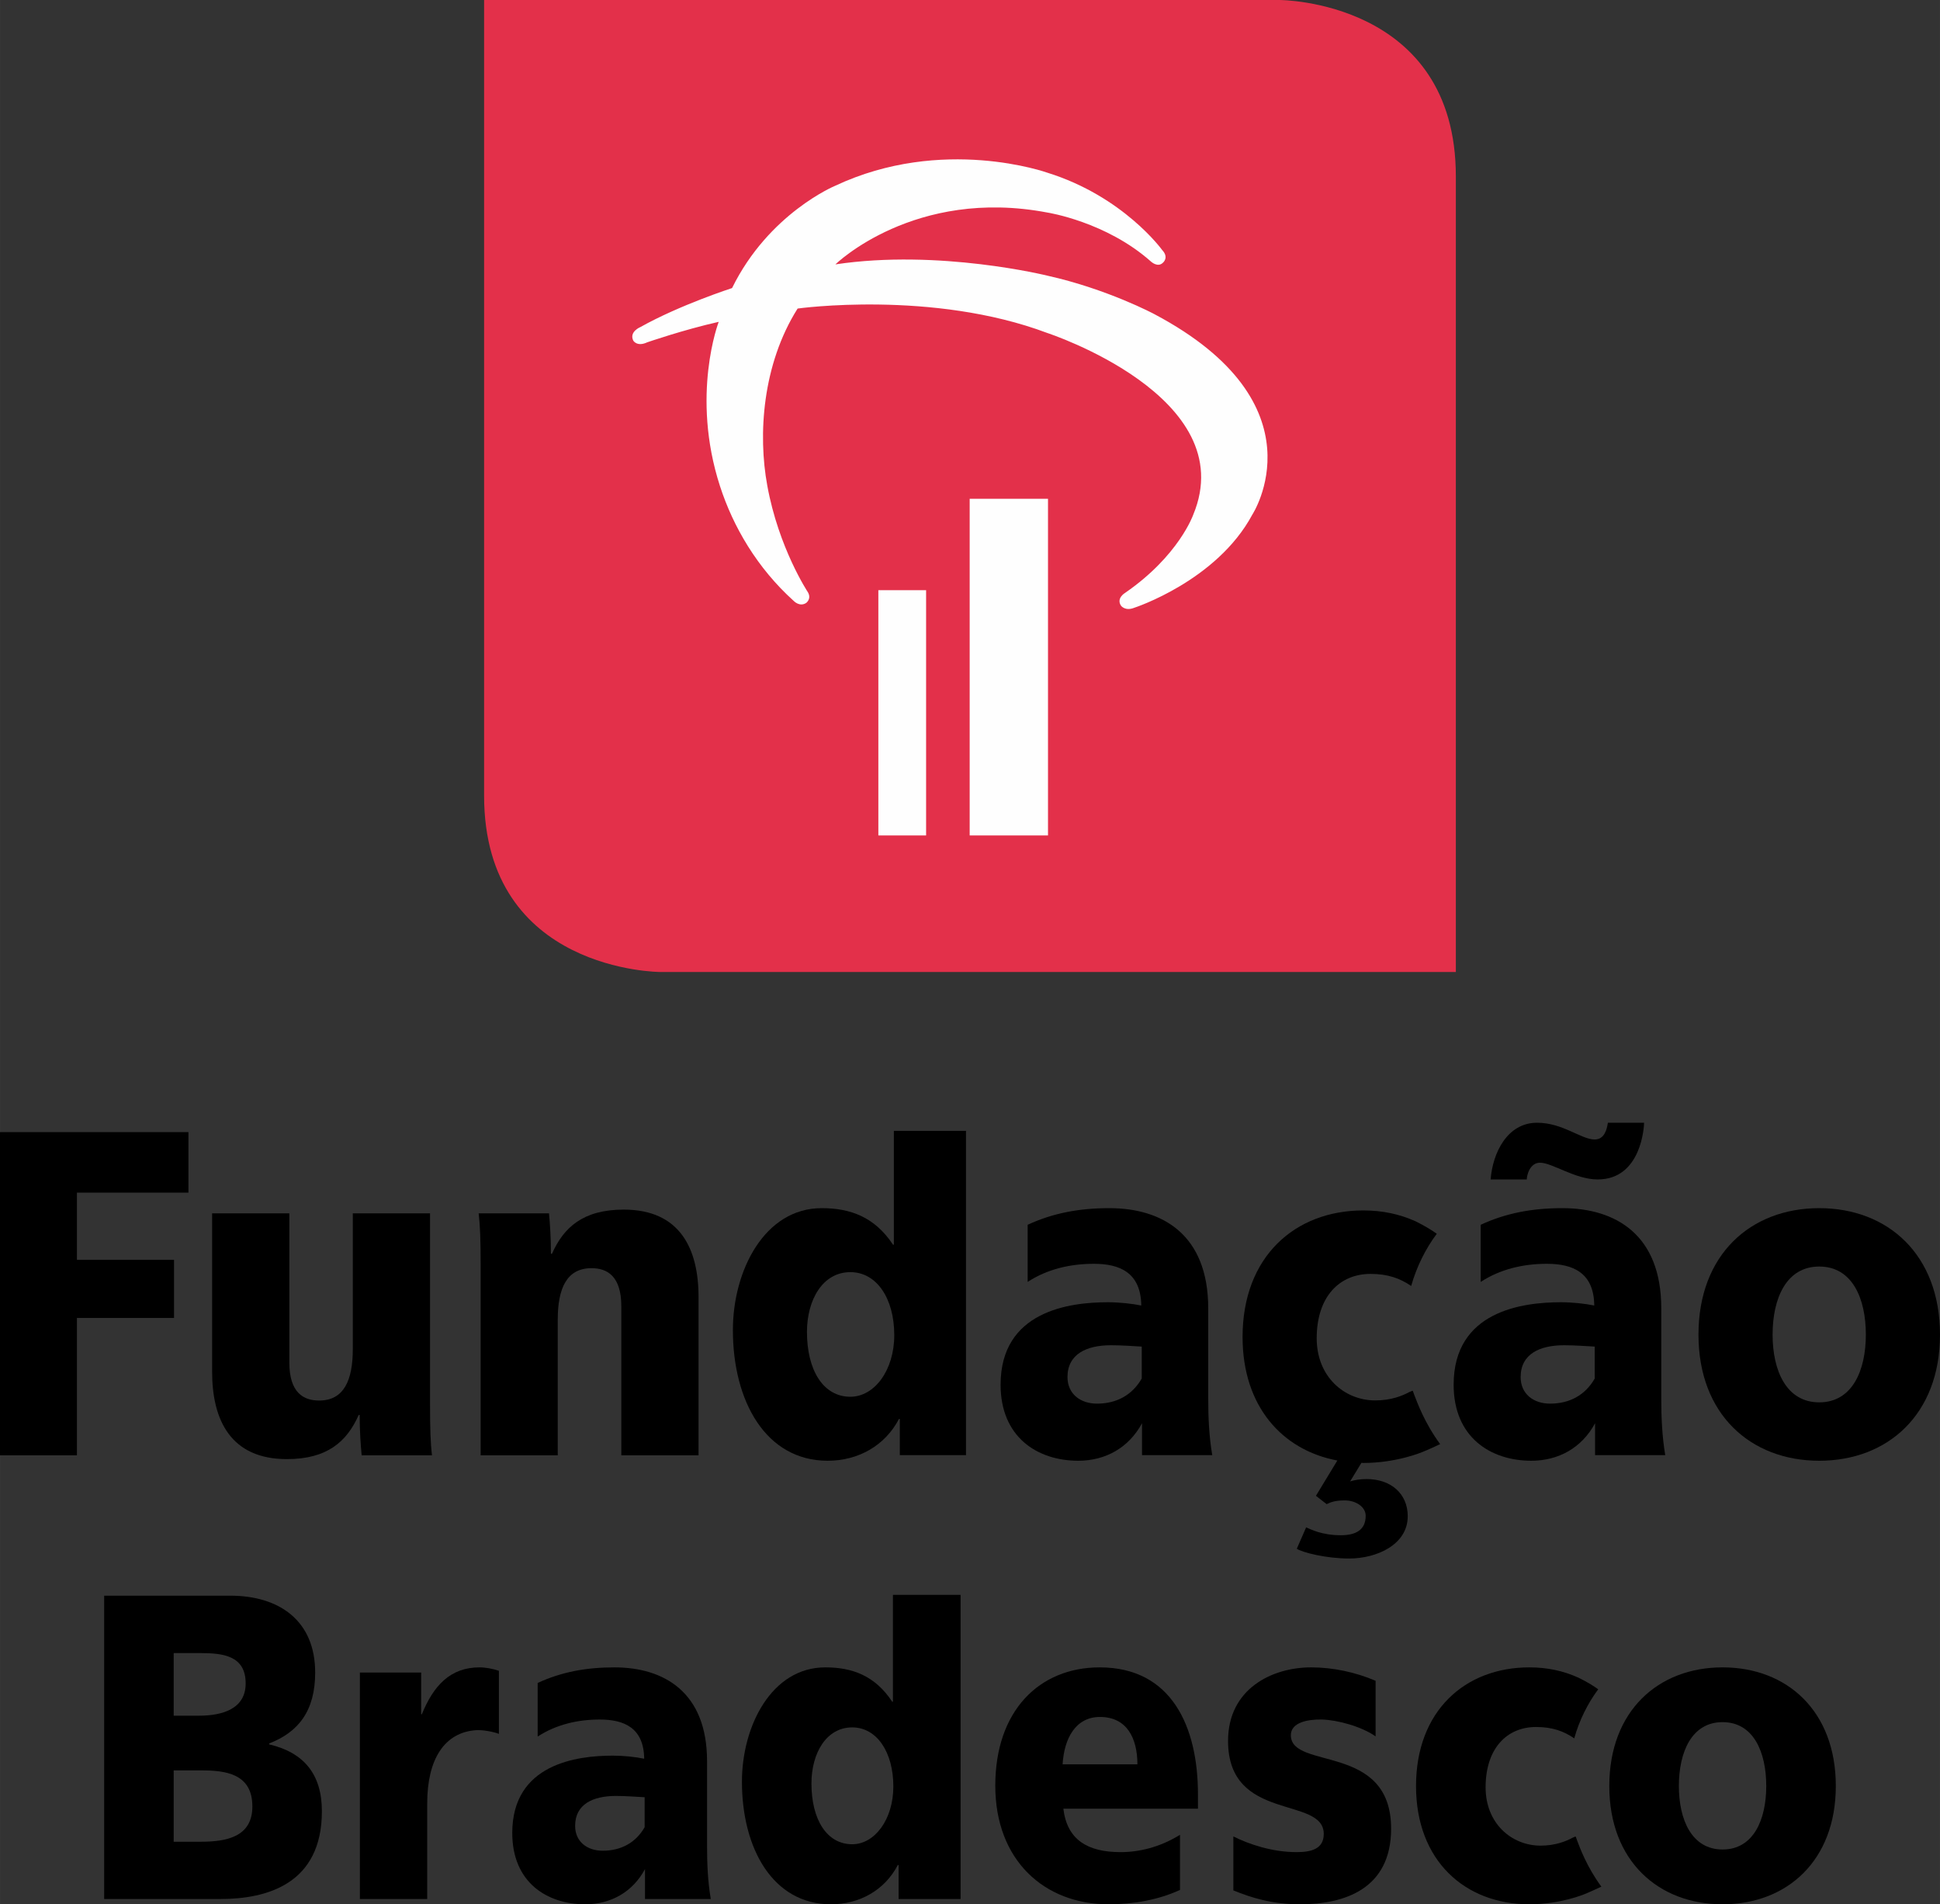 <?xml version="1.0" encoding="UTF-8"?>
<!DOCTYPE svg PUBLIC "-//W3C//DTD SVG 1.1//EN" "http://www.w3.org/Graphics/SVG/1.1/DTD/svg11.dtd">
<!-- Creator: CorelDRAW 2021 (64 Bit) -->
<svg xmlns="http://www.w3.org/2000/svg" xml:space="preserve" width="44.173mm" height="43.349mm" version="1.1" style="shape-rendering:geometricPrecision; text-rendering:geometricPrecision; image-rendering:optimizeQuality; fill-rule:evenodd; clip-rule:evenodd"
viewBox="0 0 4417.3 4334.94"
 xmlns:xlink="http://www.w3.org/1999/xlink"
 xmlns:xodm="http://www.corel.com/coreldraw/odm/2003">
 <rect x="0" y="0" width="4417.3" height="4334.94" fill="#333333" stroke="none"/>
 <defs>
  <style type="text/css">
   <![CDATA[
    .fil2 {fill:#FEFEFE;fill-rule:nonzero}
    .fil1 {fill:#E3304A;fill-rule:nonzero}
    .fil0 {fill:black;fill-rule:nonzero}
   ]]>
  </style>
 </defs>
 <g id="Camada_x0020_1">
  <g id="_1805887953152">
   <path class="fil0" d="M3591.01 4189.64c-2.25,-5.58 -2.79,-9.29 -3.97,-9.03 -1.73,0.66 -4.53,2.25 -7.05,3.19 -13.67,7.44 -38.51,17.8 -72.9,17.66 -65.88,-0.52 -124.43,-51 -124.43,-132.66 0,-89.11 48.74,-137.46 115,-137.46 37.06,0.13 62.68,9.31 86.84,25.9 11.43,-41.02 30.69,-79.67 54.58,-111.68 -9.43,-6.9 -25.36,-17.12 -46.87,-27.36l0 0.13c-32.39,-14.6 -68.92,-22.7 -109.95,-22.7 -146.35,0 -258.02,99.08 -258.02,270.1 0,170.26 111.67,269.19 258.02,269.19 70.77,0.13 125.09,-22.83 125.09,-22.83 11.81,-4.66 30.81,-13.56 38.9,-17.28 -33.59,-45.67 -49.01,-88.97 -55.24,-105.17z"/>
   <path class="fil0" d="M395.46 3905.58l58.17 0c52.05,0 105.71,-15.13 105.71,-73.31 0,-63.33 -51.2,-69.17 -103.72,-69.17l-60.16 0 0 142.48zm0 286.99l60.83 0c57.88,0 118.32,-10.1 118.32,-80.36 0,-75.28 -62.16,-82.05 -116.6,-82.05l-62.55 0 0 162.41zm-158.3 -560.14l287.25 0c110.76,0 193.22,56.29 193.22,175.02 0,87.25 -38.25,135.72 -104.77,161.35l0 2.12c79.21,18.6 120.04,68.11 120.04,152.19 0,165.46 -124.96,199.86 -231.46,199.86l-264.28 0 0 -690.54z"/>
   <path class="fil0" d="M1940.47 4198.27c51.11,0 93.62,-56.29 93.62,-131.6 0,-77.94 -37.46,-134.4 -93.62,-134.4 -59.5,0 -92.83,59.37 -92.83,127.62 0,82.09 34.93,138.38 92.83,138.38zm246.74 124.7l-141.17 0 0 -77.42 -1.73 0c-29.89,57.36 -87.11,89.38 -152.45,89.38 -131.87,0 -202.51,-126.7 -202.51,-279.01 0,-126.69 67.46,-260.3 189.89,-260.3 61.23,0 113.15,18.86 152.32,78.24l1.6 0 0 -243.29 154.05 0 0 692.4z"/>
   <path class="fil0" d="M4021.68 4065.73c0,-77 -28.82,-145.41 -99.46,-145.41 -70.52,0 -99.47,68.41 -99.47,145.41 0,76.25 28.95,144.5 99.47,144.5 70.64,0 99.46,-68.25 99.46,-144.5zm-357.36 0c0,-171.03 111.55,-270.11 257.9,-270.11 146.46,0 257.88,99.08 257.88,270.11 0,170.26 -111.42,269.2 -257.88,269.2 -146.35,0 -257.9,-98.94 -257.9,-269.2z"/>
   <path class="fil0" d="M1467.83 4159.49c-20.18,35.34 -53.91,53.52 -95.47,53.52 -35.73,0 -62.82,-20.84 -62.82,-56.57 0,-49.41 40.77,-68.13 92.69,-68.13 22.97,0 45.95,1.98 65.6,2.93l0 68.25zm150.59 163.48c-6.89,-40.63 -8.49,-80.87 -8.49,-121.51l0 -192.16c0,-157.24 -97.88,-213.67 -211.14,-213.67 -64.69,0 -120.72,10.62 -174.51,35.45l0 120.59 0.14 1.33c42.63,-27.64 91.75,-38.65 141.17,-38.65 55.5,0 100.38,18.86 101.19,89.25 -19.53,-4.13 -46.48,-7.04 -71.32,-7.04 -81.8,0 -229.07,18.58 -229.07,176.08 0,111.96 78.48,162.28 166.13,162.28 57.89,0 107.83,-27.49 136.11,-80.07l0 68.12 149.79 0z"/>
   <path class="fil0" d="M1091.75 3795.63c-66.4,0 -104.75,41.56 -131.23,106.77l-1.53 0 0 -94.95 -139.57 0 0 515.52 153.32 0 0 -217.78c0,-100.68 39.31,-161.36 110.66,-166.54 14.86,-1.2 39.43,3.32 52.57,8.37l0 -143.54c-13.14,-4.66 -30.55,-7.85 -44.22,-7.85z"/>
   <path class="fil0" d="M2419.48 4016.34c3.58,-59.36 29.86,-107.83 85.12,-107.83 61.35,0 85.25,48.47 85.25,107.83l-170.37 0zm308.22 68.26c0,-153.52 -59.63,-288.97 -223.76,-288.97 -137.84,0 -237.71,99.07 -237.71,269.18 0,170.12 111.68,270.11 257.88,270.11 57.11,0 113.29,-9.97 162.68,-32.66l0 -125.5c-45.95,28.54 -93.48,39.45 -135.18,39.45 -74.89,0 -121.91,-27.76 -130.41,-98.94l306.5 0 0 -32.67z"/>
   <path class="fil0" d="M2985.19 3795.63c-88.44,0 -188.96,48.48 -188.96,167.47 0,185.77 217.92,124.54 217.92,211.66 0,35.46 -30.55,41.44 -62.03,41.44 -55.37,0 -108.35,-17.93 -143.81,-35.71l0 122.82c40.38,16.47 87.63,31.62 152.18,31.62 100.52,0 207.04,-34.68 207.04,-172.11 0,-196.14 -228.29,-132.67 -228.29,-212.74 0,-28.82 37.45,-36.38 70.65,-35.73 35.19,0.93 90.03,15.68 122.3,38.37l0 -126.55c-46.73,-19.92 -97.73,-30.54 -147,-30.54z"/>
   <path class="fil0" d="M979.18 3197.64c0,52.99 0.99,86.87 4.44,115.27l-160.15 0c-2.26,-24.18 -4.52,-54.85 -4.52,-91.89l-2.18 0c-26.77,60.29 -71.25,100.53 -163.55,100.53 -128.01,0 -170.25,-88.98 -170.25,-198.95l0 -360.53 175.83 0 0 339.57c0,68.64 32.14,86.57 67.86,86.57 56.69,0 76.64,-46.47 76.64,-117.4l0 -308.74 175.88 0 0 435.57z"/>
   <path class="fil0" d="M1414.71 2973.62c0,-68.79 -32.26,-86.72 -67.85,-86.72 -56.84,0 -76.89,46.47 -76.89,117.26l0 308.76 -175.56 0 0 -435.6c0,-52.83 -1.19,-86.7 -4.51,-115.25l160.14 0c2.27,24.29 4.39,54.98 4.39,92.02l2.39 0c26.69,-60.29 71.17,-100.53 163.48,-100.53 127.88,0 170.24,88.98 170.24,198.8l0 360.56 -175.83 0 0 -339.3z"/>
   <path class="fil0" d="M3394.13 2684.91c4.51,-60.29 37.84,-129.08 105.71,-129.08 58.97,0 100.12,38.1 131.33,38.1 22.17,0 27.76,-23.23 29.88,-38.1l82.46 0c0,7.44 -5.58,129.08 -105.71,129.08 -51.13,0 -103.44,-38.1 -131.2,-38.1 -23.36,0 -30.15,28.67 -30.15,38.1l-82.32 0z"/>
   <path class="fil0" d="M1936.22 3179.58c54.7,0 99.99,-60.02 99.99,-140.24 0,-83.38 -39.97,-143.43 -99.99,-143.43 -63.22,0 -98.81,63.36 -98.81,136.12 0,87.53 37.33,147.55 98.81,147.55zm263.33 132.93l-150.73 0 0 -82.46 -1.85 0c-31.87,60.95 -92.7,95.21 -162.41,95.21 -140.65,0 -215.8,-135.05 -215.8,-297.45 0,-135.07 71.71,-277.55 202.26,-277.55 65.2,0 120.57,20.05 162.41,83.25l1.85 0 0 -259.22 164.27 0 0 738.22z"/>
   <path class="fil0" d="M4248.49 3038.28c0,-82.32 -30.81,-155.11 -106.1,-155.11 -75.3,0 -106.25,72.79 -106.25,155.11 0,81.28 30.95,154.06 106.25,154.06 75.29,0 106.1,-72.78 106.1,-154.06zm-381.12 0c0,-182.46 118.84,-288.02 275.02,-288.02 156.03,0 274.91,105.56 274.91,288.02 0,181.41 -118.88,286.98 -274.91,286.98 -156.18,0 -275.02,-105.57 -275.02,-286.98z"/>
   <path class="fil0" d="M2599.68 3138.14c-21.78,37.73 -57.37,57.11 -101.85,57.11 -37.99,0 -67.21,-22.31 -67.21,-60.42 0,-52.58 43.71,-72.5 98.94,-72.5 24.56,0 49.15,1.97 70.12,3.05l0 72.76zm160.54 174.37c-7.28,-43.28 -9.15,-86.45 -9.15,-129.61l0 -204.76c0,-167.74 -104.38,-227.89 -225.09,-227.89 -68.65,0 -128.69,11.28 -186.05,37.85l0 128.54 0.14 1.46c45.42,-29.61 97.99,-41.18 150.72,-41.18 58.82,0 106.89,19.94 107.83,94.97 -20.99,-4.26 -49.8,-7.44 -76.23,-7.44 -87.12,0 -244.08,19.92 -244.08,187.78 0,119.25 83.66,173.03 176.89,173.03 61.87,0 114.99,-29.49 145.14,-85.4l0 72.65 159.88 0z"/>
   <path class="fil0" d="M3631.12 3138.14c-21.51,37.73 -57.24,57.11 -101.59,57.11 -38.11,0 -67.07,-22.31 -67.07,-60.42 0,-52.58 43.44,-72.5 98.81,-72.5 24.44,0 48.99,1.97 69.85,3.05l0 72.76zm160.54 174.37c-7.15,-43.28 -9.02,-86.45 -9.02,-129.61l0 -204.76c0,-167.74 -104.23,-227.89 -225.09,-227.89 -68.79,0 -128.68,11.28 -186.05,37.85l0 128.54 0.13 1.46c45.41,-29.61 98.02,-41.18 150.6,-41.18 58.96,0 107.17,19.94 107.83,94.97 -20.71,-4.26 -49.67,-7.44 -75.96,-7.44 -87.24,0 -244.22,19.92 -244.22,187.78 0,119.25 83.66,173.03 177.03,173.03 61.75,0 115,-29.49 145.02,-85.4l0 72.65 159.73 0z"/>
   <polygon class="fil0" points="-0,2577.2 429.05,2577.2 429.05,2714.91 175.16,2714.91 175.16,2867.91 396.26,2867.91 396.26,3000.17 175.16,3000.17 175.16,3312.91 -0,3312.91 "/>
   <path class="fil0" d="M3104.44 3330.3c75.3,0 133.07,-24.43 133.07,-24.43 12.76,-4.91 33.08,-14.34 41.69,-18.45 -35.85,-48.62 -52.18,-94.95 -58.97,-112.09 -2.37,-5.98 -3.04,-9.81 -4.11,-9.43 -1.86,0.53 -5.03,2.4 -7.57,3.19 -14.74,7.97 -40.89,18.98 -77.68,18.86 -70.37,-0.4 -132.79,-54.32 -132.79,-141.42 0,-95.1 52.05,-146.62 122.69,-146.62 39.44,0.13 66.8,9.96 92.44,27.49 12.23,-43.56 32.8,-84.85 58.29,-118.84 -10.08,-7.31 -27.09,-18.07 -49.94,-29.23l0 0.13c-34.51,-15.4 -73.55,-24.03 -117.12,-24.03 -156.17,0 -275.16,105.45 -275.16,288.05 0,157.61 89.9,257.62 215.81,281.25l-48.75 80.34 24.44 18.99c8.77,-4.26 18.72,-8.5 41.17,-8.5 25.5,0 47.67,14.88 47.67,34.93 0,32.79 -23.23,44.35 -56.57,44.35 -43.56,0 -69.06,-13.67 -79.02,-17.92l-21.25 48.61c12.23,8.48 66.81,22.3 119.13,22.3 63.22,0 133.46,-31.73 133.46,-96.28 0,-51.79 -38.91,-84.59 -93.36,-84.59 -15.66,0 -27.76,2.13 -37.84,5.32l25.76 -42.25c1.6,0 2.93,0.27 4.51,0.27z"/>
   <path class="fil1" d="M3314.92 2212.68l-1811.07 0c0,0 -401.6,0 -401.6,-401.57l0 -1811.1 1811.1 0c0,0 401.57,0 401.57,401.71l0 1810.96z"/>
   <polygon class="fil2" points="2108.71,1901.79 1999.97,1901.79 1999.97,1343.51 2108.71,1343.51 "/>
   <polygon class="fil2" points="2386.27,1901.79 2207.92,1901.79 2207.92,1135.43 2386.27,1135.43 "/>
   <path class="fil2" d="M1902.22 601.84c0,0 179.68,-175.83 482.99,-117.93 0,0 133.46,20.71 235.57,111.56 0,0 15.27,14.34 27.09,2.65 0,0 14.75,-11.68 -1.73,-29.08 0,0 -88.03,-122.04 -261.47,-175.96 0,0 -238.51,-85.25 -483.39,30.01 0,0 -150.85,62.54 -234.39,232.66 0,0 -119.11,38.52 -208.6,88.71 0,0 -26.32,10.49 -16.35,30.94 0,0 8.5,14.73 31.73,3.86 0,0 82.88,-28.69 162.82,-46.62 0,0 -64.28,166.79 2.93,374.1 29.87,92.16 84.31,185.91 167.85,261.22 0,0 13.41,14.33 28.28,4.63 0,0 13.02,-9.29 3.86,-24.69 0,0 -66.4,-100.01 -92.3,-242.36 -21.51,-115.94 -11.29,-276.08 69.05,-403.17 0,0 306.89,-42.77 568.51,55.64 0,0 444.07,145.02 332.26,413.8 0,0 -32.54,93.36 -155.12,177.82 0,0 -20.57,11.93 -9.41,29.07 0,0 9.3,13.28 30.41,4.78 0,0 187.76,-60.96 268.66,-211.94 0,0 164.53,-251.39 -223.24,-456.56 0,0 -106.5,-56.97 -243.56,-87.51 0,0 -246.87,-61.09 -482.45,-25.63z"/>
  </g>
 </g>
</svg>
